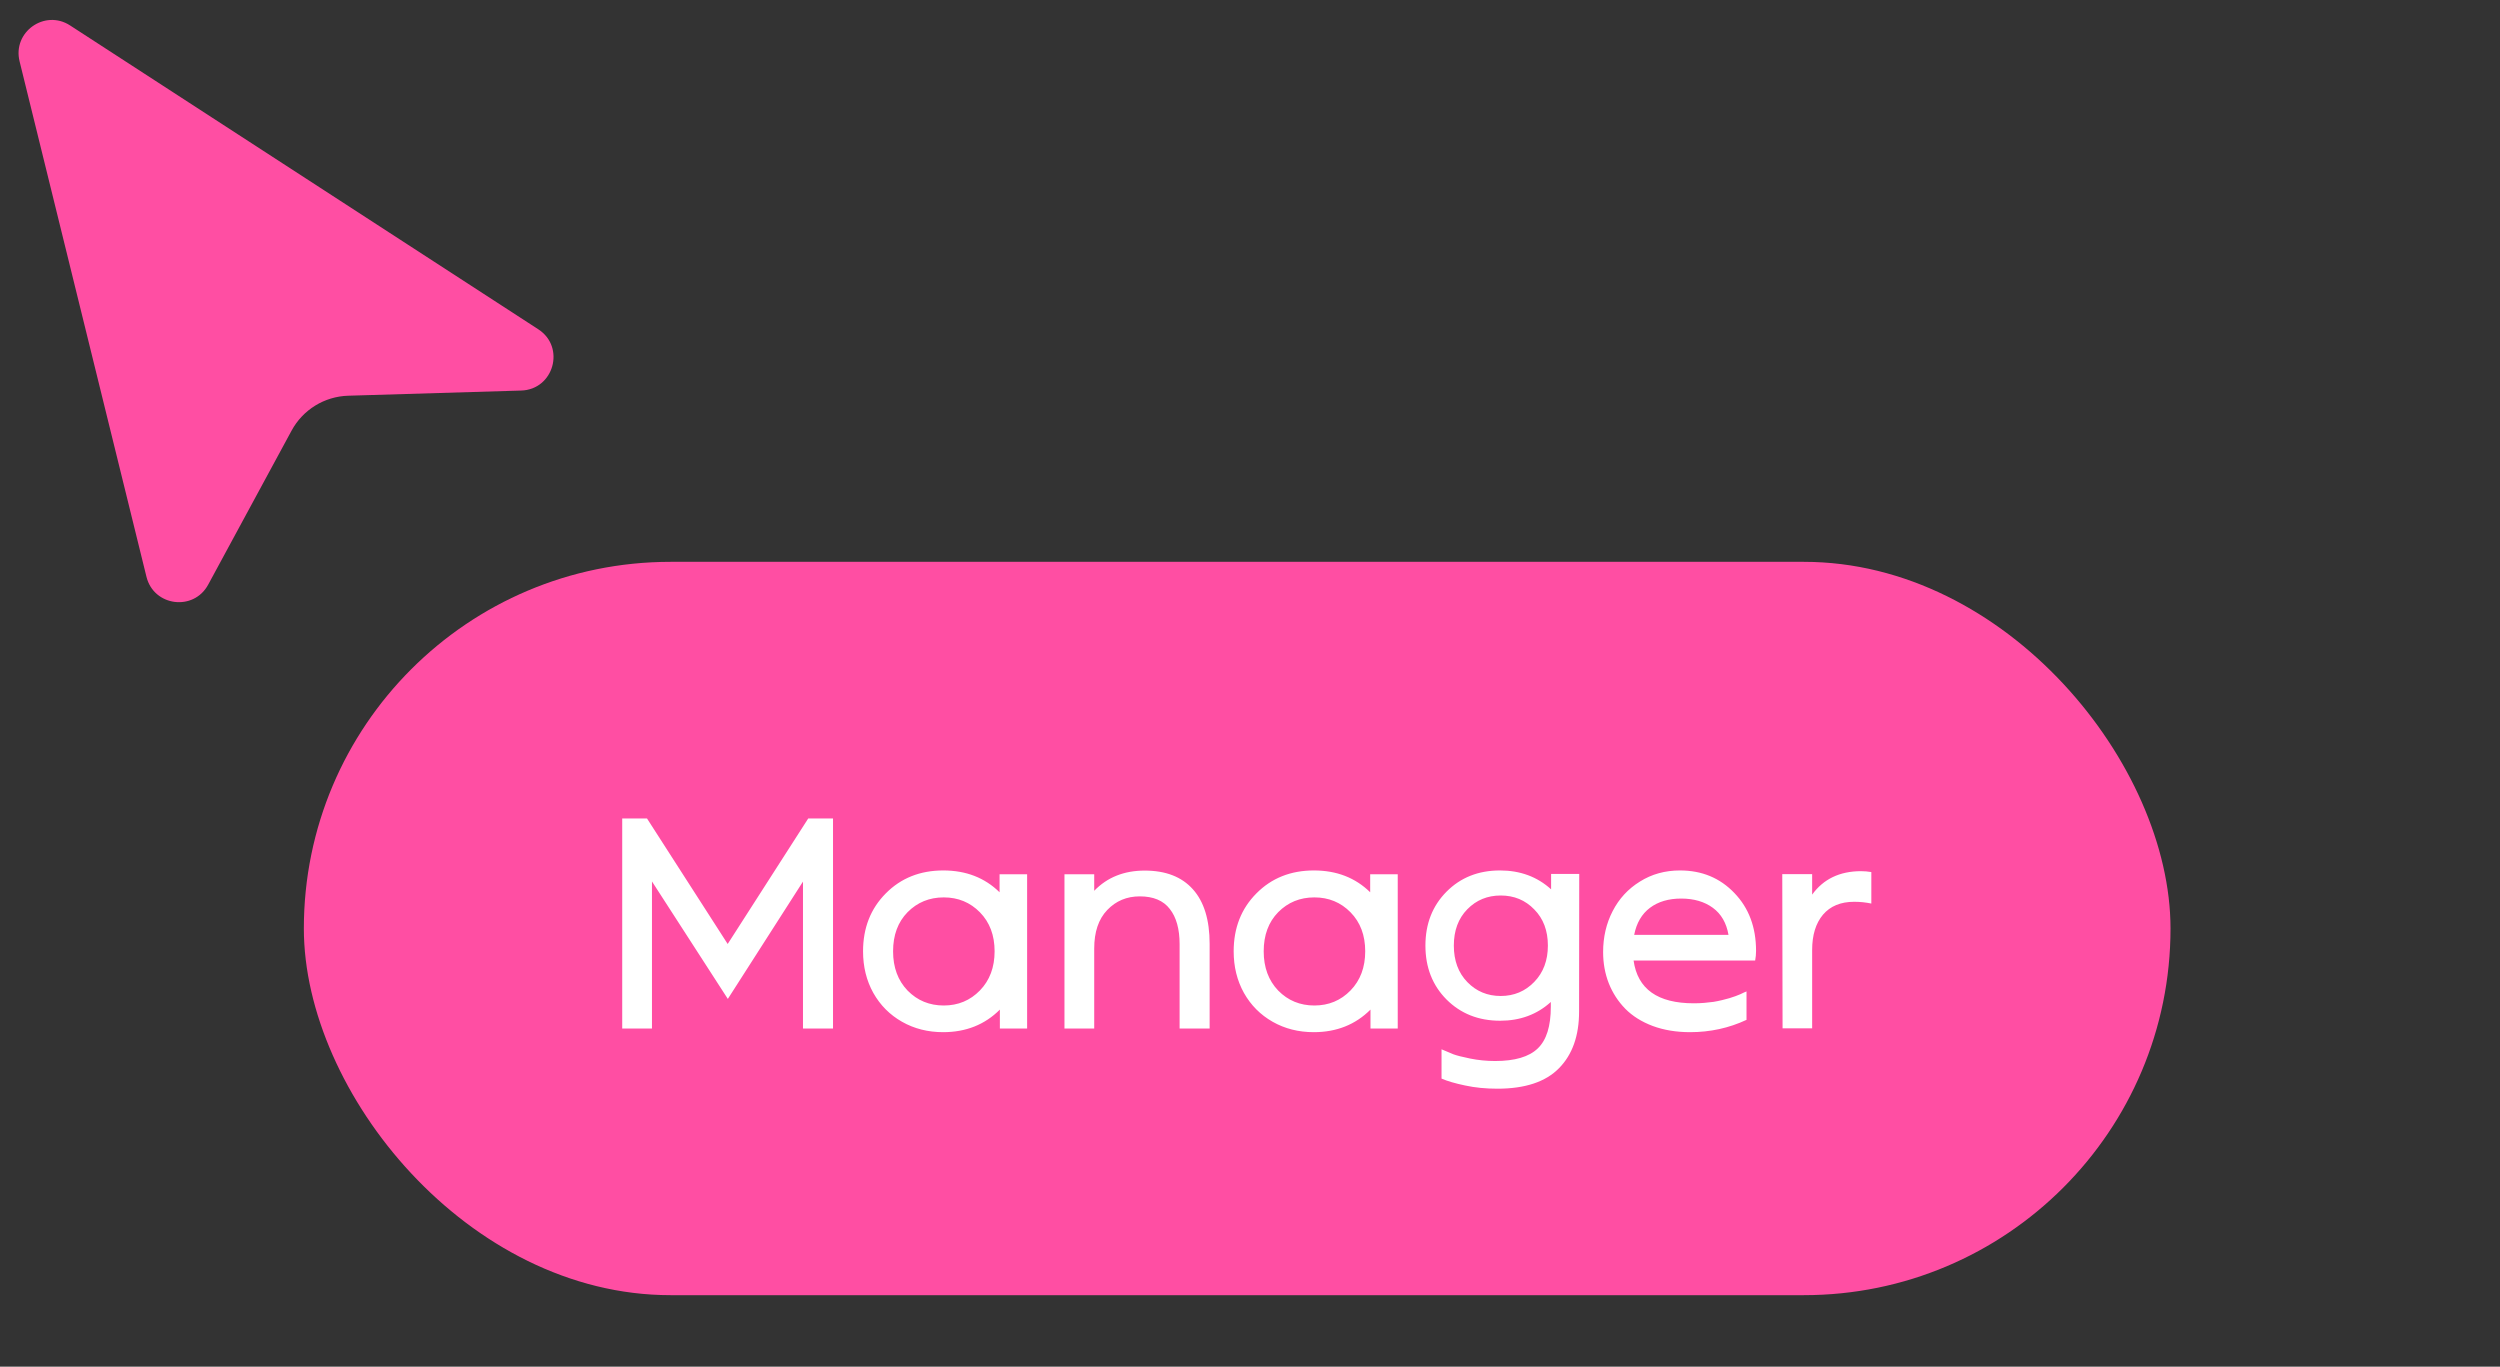 <svg width="150" height="82" viewBox="0 0 150 82" fill="none" xmlns="http://www.w3.org/2000/svg">
<rect x="0" y="0" width="150" height="82" fill="#333333" stroke="none"/>
<g clip-path="url(#clip0_168_208)">
<rect x="18.231" y="33.71" width="112" height="44" rx="22" fill="#FF4EA3"/>
<path d="M12.489 35.082C11.619 36.69 9.225 36.383 8.788 34.608L1.175 3.681C0.741 1.921 2.685 0.539 4.205 1.526L32.297 19.757C33.942 20.824 33.228 23.375 31.268 23.433L20.893 23.743C19.468 23.786 18.174 24.583 17.495 25.837L12.489 35.082Z" fill="#FF4EA3"/>
<path d="M48.495 49.106H49.981V61.71H48.179V52.895L43.67 59.935L39.118 52.886V61.71H37.333V49.106H38.819L43.661 56.639L48.495 49.106ZM59.974 52.455H61.627V61.71H59.992V60.576C59.09 61.478 57.956 61.93 56.591 61.93C55.676 61.93 54.853 61.722 54.121 61.306C53.389 60.89 52.814 60.312 52.398 59.574C51.988 58.836 51.783 58.004 51.783 57.078C51.783 55.678 52.237 54.52 53.145 53.606C54.053 52.687 55.205 52.227 56.599 52.227C57.959 52.227 59.084 52.663 59.974 53.536V52.455ZM54.455 59.434C55.041 60.031 55.764 60.33 56.626 60.33C57.487 60.33 58.211 60.028 58.797 59.425C59.383 58.821 59.676 58.039 59.676 57.078C59.676 56.117 59.383 55.338 58.797 54.74C58.211 54.143 57.487 53.844 56.626 53.844C55.764 53.844 55.041 54.14 54.455 54.731C53.875 55.323 53.585 56.105 53.585 57.078C53.585 58.045 53.875 58.83 54.455 59.434ZM68.685 52.235C69.945 52.235 70.908 52.61 71.576 53.36C72.244 54.105 72.578 55.194 72.578 56.63V61.71H70.776V56.648C70.776 55.739 70.58 55.036 70.188 54.538C69.801 54.034 69.2 53.782 68.386 53.782C67.607 53.782 66.956 54.055 66.435 54.6C65.913 55.145 65.653 55.915 65.653 56.911V61.71H63.868V52.455H65.653V53.448C66.432 52.64 67.442 52.235 68.685 52.235ZM82.211 52.455H83.864V61.71H82.229V60.576C81.327 61.478 80.193 61.93 78.828 61.93C77.914 61.93 77.09 61.722 76.358 61.306C75.626 60.89 75.051 60.312 74.635 59.574C74.225 58.836 74.02 58.004 74.02 57.078C74.02 55.678 74.474 54.52 75.382 53.606C76.29 52.687 77.442 52.227 78.836 52.227C80.196 52.227 81.321 52.663 82.211 53.536V52.455ZM76.692 59.434C77.278 60.031 78.001 60.33 78.863 60.33C79.724 60.33 80.448 60.028 81.034 59.425C81.62 58.821 81.913 58.039 81.913 57.078C81.913 56.117 81.62 55.338 81.034 54.74C80.448 54.143 79.724 53.844 78.863 53.844C78.001 53.844 77.278 54.14 76.692 54.731C76.112 55.323 75.822 56.105 75.822 57.078C75.822 58.045 76.112 58.83 76.692 59.434ZM93.066 52.438H94.754L94.745 60.69C94.745 62.144 94.344 63.277 93.541 64.092C92.738 64.912 91.505 65.322 89.841 65.322C89.143 65.322 88.499 65.258 87.907 65.129C87.315 65.006 86.844 64.868 86.492 64.716V62.958C86.791 63.087 87.028 63.187 87.204 63.257C87.386 63.327 87.72 63.412 88.206 63.512C88.692 63.611 89.193 63.661 89.709 63.661C90.892 63.661 91.745 63.409 92.266 62.905C92.788 62.407 93.049 61.575 93.049 60.409V60.119C92.222 60.869 91.209 61.244 90.008 61.244C88.713 61.244 87.641 60.819 86.791 59.97C85.947 59.12 85.525 58.042 85.525 56.735C85.525 55.429 85.947 54.351 86.791 53.501C87.635 52.651 88.704 52.227 89.999 52.227C91.212 52.227 92.234 52.605 93.066 53.36V52.438ZM88.039 58.924C88.578 59.48 89.246 59.759 90.043 59.759C90.84 59.759 91.511 59.477 92.055 58.915C92.6 58.352 92.873 57.626 92.873 56.735C92.873 55.839 92.6 55.115 92.055 54.565C91.516 54.008 90.846 53.73 90.043 53.73C89.246 53.73 88.578 54.005 88.039 54.556C87.5 55.106 87.23 55.833 87.23 56.735C87.23 57.638 87.5 58.367 88.039 58.924ZM105.363 57.052C105.363 57.251 105.345 57.444 105.31 57.632H98.015C98.255 59.343 99.459 60.198 101.627 60.198C101.838 60.198 102.049 60.19 102.26 60.172C102.471 60.154 102.658 60.134 102.822 60.11C102.992 60.081 103.162 60.046 103.332 60.005C103.508 59.964 103.652 59.926 103.763 59.891C103.88 59.855 104.003 59.815 104.132 59.768C104.267 59.715 104.363 59.677 104.422 59.653C104.481 59.624 104.554 59.589 104.642 59.548C104.736 59.507 104.785 59.486 104.791 59.486V61.191C103.737 61.684 102.609 61.93 101.407 61.93C100.581 61.93 99.834 61.807 99.166 61.56C98.498 61.309 97.948 60.963 97.514 60.523C97.086 60.084 96.758 59.577 96.529 59.003C96.301 58.423 96.187 57.796 96.187 57.122C96.187 56.226 96.377 55.408 96.758 54.67C97.139 53.926 97.684 53.334 98.393 52.895C99.102 52.449 99.904 52.227 100.801 52.227C102.113 52.227 103.2 52.678 104.062 53.58C104.929 54.477 105.363 55.634 105.363 57.052ZM100.871 53.914C100.115 53.914 99.491 54.099 98.999 54.468C98.507 54.837 98.191 55.379 98.05 56.094H103.71C103.587 55.379 103.274 54.837 102.77 54.468C102.266 54.099 101.633 53.914 100.871 53.914ZM111.647 52.27C111.858 52.27 112.069 52.288 112.28 52.323V54.213C111.946 54.143 111.603 54.107 111.252 54.107C110.443 54.107 109.819 54.365 109.379 54.881C108.946 55.397 108.729 56.102 108.729 56.999V61.701H106.954L106.936 52.446H108.729V53.677C109.403 52.745 110.376 52.276 111.647 52.27Z" fill="white"/>
</g>
<defs>
<clipPath id="clip0_168_208">
<rect width="150" height="82" fill="white"/>
</clipPath>
</defs>
</svg>
